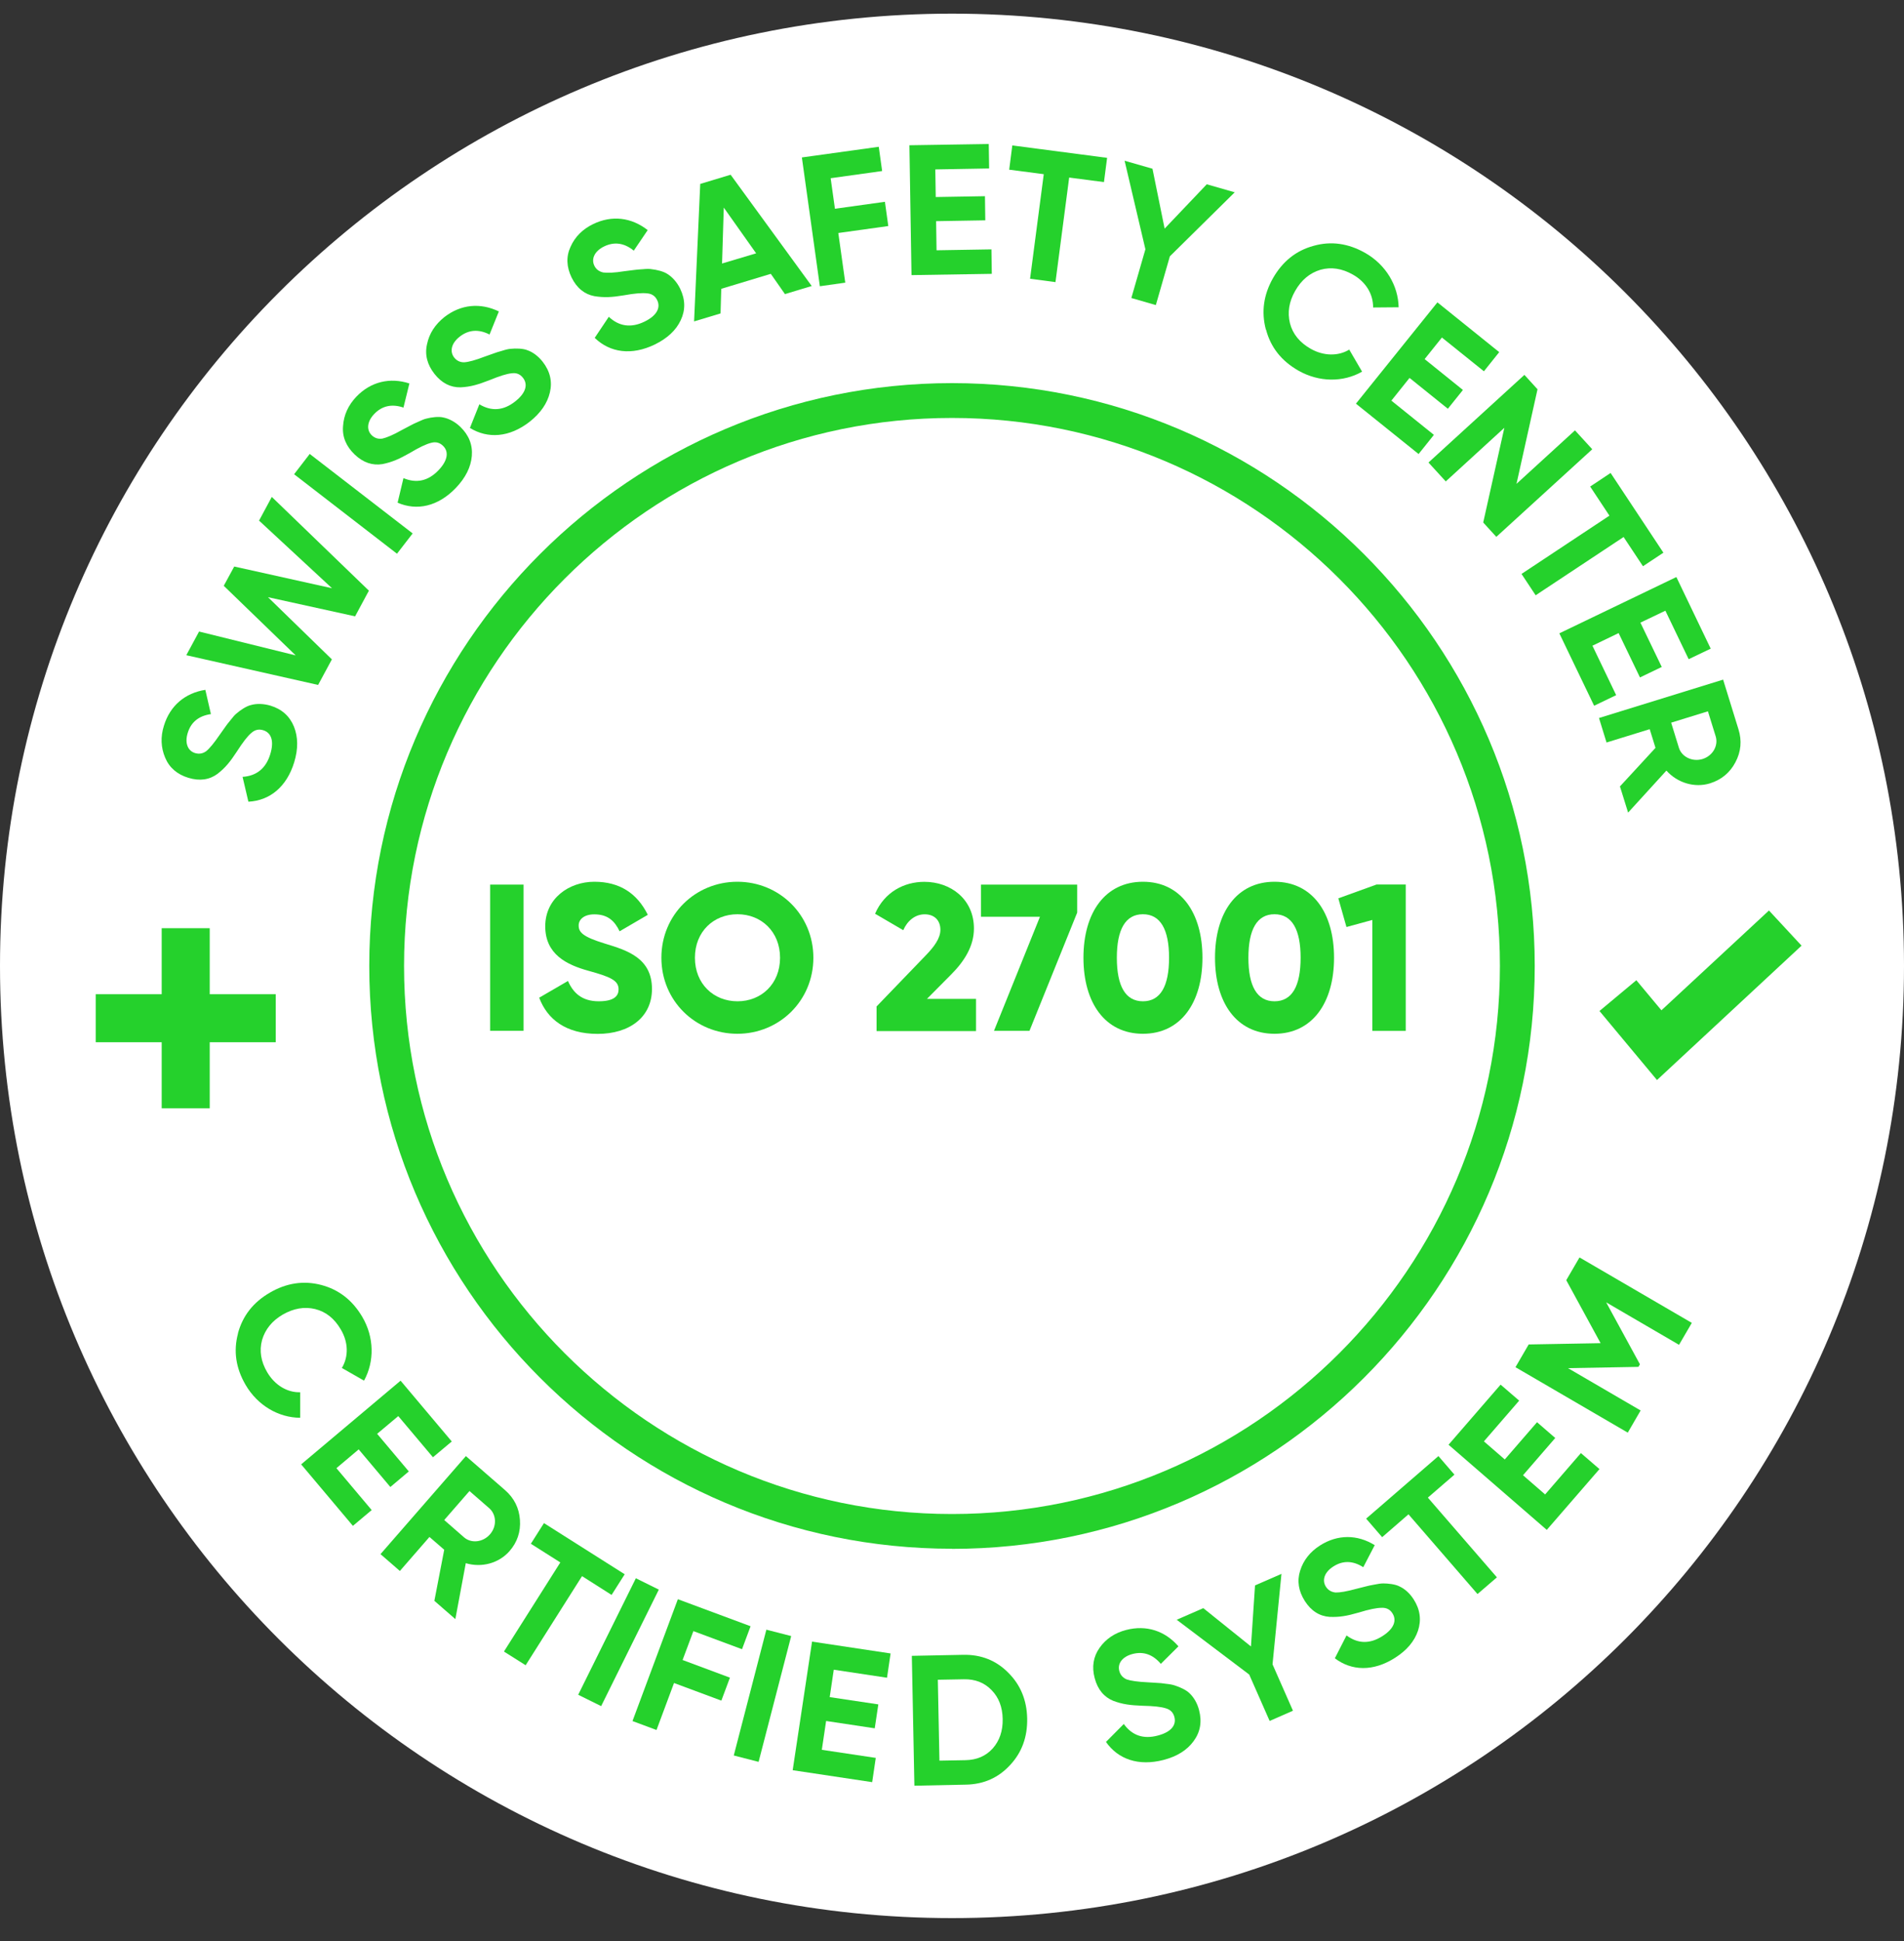 <svg width="52" height="53" viewBox="0 0 52 53" fill="none" xmlns="http://www.w3.org/2000/svg">
<rect x="0" y="0" width="52" height="53" fill="#333333" stroke="none"/>
<path d="M26 52.373C40.359 52.373 52 40.732 52 26.373C52 12.014 40.359 0.373 26 0.373C11.64 0.373 -0 12.014 -0 26.373C-0 40.732 11.64 52.373 26 52.373Z" fill="white"/>
<path d="M26 42.288C17.223 42.288 10.085 35.149 10.085 26.373C10.085 17.596 17.226 10.461 26 10.461C34.773 10.461 41.915 17.599 41.915 26.376C41.915 35.152 34.776 42.291 26 42.291V42.288ZM26 11.412C17.749 11.412 11.035 18.125 11.035 26.376C11.035 34.626 17.749 41.34 26 41.34C34.25 41.34 40.964 34.626 40.964 26.376C40.964 18.125 34.25 11.412 26 11.412Z" fill="#25D12C"/>
<path d="M6.783 21.887L6.625 21.212C7.008 21.187 7.265 20.978 7.382 20.591C7.496 20.217 7.398 20.002 7.189 19.939C7.068 19.901 6.961 19.926 6.862 20.015C6.761 20.1 6.631 20.268 6.469 20.521C6.286 20.8 6.156 20.962 5.94 21.13C5.722 21.291 5.456 21.333 5.145 21.238C4.841 21.146 4.625 20.962 4.511 20.689C4.394 20.414 4.381 20.119 4.477 19.815C4.644 19.267 5.056 18.922 5.608 18.836L5.76 19.498C5.427 19.546 5.215 19.72 5.126 20.015C5.041 20.29 5.129 20.503 5.329 20.563C5.437 20.594 5.535 20.579 5.63 20.512C5.722 20.439 5.845 20.29 6.001 20.062L6.149 19.853C6.181 19.805 6.232 19.739 6.298 19.66C6.362 19.577 6.416 19.514 6.466 19.476C6.561 19.394 6.729 19.276 6.866 19.248C7.005 19.21 7.189 19.21 7.385 19.267C7.699 19.362 7.911 19.555 8.028 19.84C8.142 20.125 8.146 20.449 8.035 20.813C7.829 21.488 7.366 21.859 6.789 21.89L6.783 21.887Z" fill="#25D12C"/>
<path d="M8.684 18.701L5.088 17.89L5.437 17.244L8.076 17.896L6.111 15.995L6.397 15.469L9.068 16.062L7.075 14.215L7.423 13.568L10.075 16.128L9.698 16.829L7.319 16.306L9.064 18.004L8.687 18.704L8.684 18.701Z" fill="#25D12C"/>
<path d="M8.032 12.949L8.459 12.395L11.27 14.565L10.842 15.119L8.032 12.949Z" fill="#25D12C"/>
<path d="M10.858 13.73L11.019 13.055C11.374 13.204 11.694 13.134 11.976 12.84C12.245 12.558 12.255 12.32 12.097 12.171C12.005 12.082 11.897 12.057 11.773 12.092C11.643 12.124 11.453 12.212 11.194 12.368C10.902 12.532 10.715 12.618 10.446 12.672C10.177 12.716 9.92 12.634 9.685 12.409C9.454 12.187 9.343 11.927 9.369 11.633C9.388 11.335 9.511 11.065 9.73 10.834C10.126 10.419 10.652 10.299 11.181 10.47L11.019 11.129C10.703 11.021 10.433 11.081 10.221 11.303C10.021 11.512 10.005 11.743 10.154 11.886C10.234 11.962 10.332 11.994 10.446 11.975C10.56 11.949 10.737 11.877 10.978 11.74L11.206 11.62C11.257 11.591 11.33 11.556 11.425 11.515C11.517 11.471 11.596 11.439 11.656 11.427C11.777 11.395 11.983 11.366 12.116 11.401C12.255 11.43 12.423 11.512 12.569 11.652C12.806 11.88 12.911 12.146 12.886 12.45C12.86 12.754 12.714 13.046 12.451 13.321C11.963 13.832 11.381 13.955 10.855 13.724L10.858 13.73Z" fill="#25D12C"/>
<path d="M12.835 11.682L13.092 11.039C13.421 11.238 13.751 11.213 14.068 10.963C14.375 10.722 14.419 10.49 14.283 10.316C14.204 10.215 14.102 10.174 13.972 10.193C13.839 10.205 13.64 10.269 13.361 10.383C13.05 10.503 12.851 10.563 12.578 10.576C12.306 10.582 12.065 10.462 11.865 10.208C11.669 9.958 11.596 9.686 11.663 9.397C11.723 9.106 11.884 8.859 12.135 8.659C12.585 8.307 13.123 8.26 13.624 8.504L13.37 9.134C13.073 8.982 12.797 9.001 12.553 9.194C12.325 9.372 12.277 9.597 12.404 9.762C12.474 9.85 12.566 9.895 12.68 9.892C12.797 9.885 12.984 9.835 13.241 9.736L13.481 9.651C13.535 9.629 13.614 9.606 13.713 9.578C13.811 9.546 13.893 9.527 13.953 9.524C14.077 9.511 14.283 9.511 14.41 9.565C14.546 9.613 14.698 9.72 14.822 9.879C15.024 10.139 15.088 10.418 15.018 10.715C14.948 11.013 14.764 11.279 14.467 11.514C13.912 11.948 13.32 11.986 12.829 11.682H12.835Z" fill="#25D12C"/>
<path d="M16.241 9.227L16.627 8.65C16.906 8.913 17.233 8.96 17.6 8.783C17.952 8.612 18.044 8.393 17.949 8.197C17.895 8.083 17.8 8.019 17.673 8.01C17.54 7.994 17.331 8.01 17.036 8.064C16.707 8.118 16.501 8.13 16.231 8.086C15.965 8.035 15.753 7.867 15.61 7.576C15.471 7.287 15.458 7.006 15.582 6.739C15.702 6.467 15.911 6.258 16.2 6.118C16.716 5.868 17.248 5.938 17.689 6.283L17.309 6.844C17.049 6.632 16.776 6.594 16.497 6.73C16.238 6.857 16.143 7.066 16.231 7.253C16.279 7.354 16.361 7.414 16.475 7.44C16.589 7.455 16.783 7.449 17.055 7.405L17.309 7.373C17.366 7.364 17.448 7.357 17.553 7.351C17.654 7.341 17.74 7.338 17.8 7.351C17.923 7.364 18.126 7.408 18.237 7.487C18.357 7.563 18.487 7.699 18.576 7.883C18.719 8.181 18.722 8.466 18.592 8.742C18.462 9.021 18.224 9.239 17.882 9.407C17.248 9.714 16.659 9.629 16.244 9.227H16.241Z" fill="#25D12C"/>
<path d="M21.437 8.029L21.051 7.477L19.698 7.886L19.679 8.558L18.956 8.776L19.124 5.022L19.954 4.771L22.169 7.81L21.44 8.029H21.437ZM19.72 7.195L20.651 6.917L19.767 5.668L19.72 7.195Z" fill="#25D12C"/>
<path d="M24.092 4.67L22.686 4.866L22.803 5.7L24.168 5.51L24.26 6.172L22.895 6.362L23.085 7.718L22.391 7.816L21.9 4.299L24 4.008L24.092 4.67Z" fill="#25D12C"/>
<path d="M25.582 6.834L27.077 6.809L27.087 7.477L24.894 7.512L24.837 3.966L27.004 3.932L27.014 4.6L25.544 4.626L25.556 5.38L26.9 5.357L26.909 6.016L25.566 6.039L25.578 6.834H25.582Z" fill="#25D12C"/>
<path d="M30.236 4.31L30.15 4.972L29.2 4.848L28.826 7.703L28.132 7.611L28.506 4.756L27.562 4.633L27.647 3.971L30.236 4.31Z" fill="#25D12C"/>
<path d="M33.718 5.254L31.95 6.999L31.567 8.33L30.898 8.137L31.282 6.806L30.714 4.389L31.475 4.607L31.807 6.242L32.958 5.032L33.718 5.25V5.254Z" fill="#25D12C"/>
<path d="M34.571 8.995C34.444 8.513 34.51 8.047 34.767 7.594C35.027 7.141 35.394 6.843 35.873 6.713C36.351 6.577 36.823 6.644 37.286 6.907C37.847 7.227 38.186 7.794 38.198 8.39L37.501 8.396C37.504 8.031 37.305 7.699 36.95 7.499C36.649 7.328 36.354 7.284 36.063 7.366C35.775 7.452 35.543 7.642 35.372 7.943C35.204 8.237 35.157 8.532 35.23 8.827C35.306 9.121 35.496 9.353 35.797 9.524C36.148 9.723 36.548 9.73 36.849 9.546L37.2 10.148C36.684 10.443 36.025 10.44 35.461 10.12C34.998 9.856 34.703 9.483 34.577 9.001L34.571 8.995Z" fill="#25D12C"/>
<path d="M37.996 10.936L39.161 11.874L38.743 12.397L37.032 11.022L39.257 8.256L40.945 9.615L40.527 10.138L39.38 9.216L38.908 9.805L39.954 10.648L39.542 11.161L38.496 10.319L37.999 10.94L37.996 10.936Z" fill="#25D12C"/>
<path d="M43.014 11.751L43.486 12.267L40.866 14.659L40.508 14.267L41.085 11.681L39.485 13.145L39.013 12.629L41.633 10.236L41.991 10.629L41.417 13.211L43.014 11.751Z" fill="#25D12C"/>
<path d="M45.429 15.091L44.871 15.461L44.342 14.663L41.94 16.254L41.554 15.671L43.955 14.08L43.429 13.285L43.987 12.914L45.429 15.091Z" fill="#25D12C"/>
<path d="M43.493 17.635L44.139 18.981L43.537 19.27L42.587 17.293L45.783 15.756L46.721 17.711L46.119 17.999L45.483 16.675L44.801 17.001L45.384 18.211L44.789 18.497L44.206 17.286L43.489 17.632L43.493 17.635Z" fill="#25D12C"/>
<path d="M44.247 21.468L45.213 20.42L45.055 19.91L43.876 20.274L43.67 19.605L47.06 18.557L47.479 19.913C47.577 20.226 47.548 20.527 47.396 20.813C47.247 21.098 47.013 21.291 46.702 21.389C46.281 21.519 45.812 21.377 45.511 21.041L44.465 22.188L44.24 21.465L44.247 21.468ZM46.645 19.422L45.641 19.732L45.853 20.42C45.932 20.67 46.224 20.809 46.5 20.724C46.775 20.638 46.934 20.363 46.858 20.109L46.645 19.422Z" fill="#25D12C"/>
<path d="M6.498 36.408C6.628 35.927 6.916 35.559 7.369 35.296C7.819 35.033 8.288 34.96 8.767 35.084C9.248 35.208 9.625 35.499 9.895 35.958C10.221 36.513 10.23 37.175 9.942 37.698L9.337 37.352C9.524 37.039 9.514 36.649 9.308 36.301C9.134 36.003 8.903 35.816 8.605 35.743C8.313 35.673 8.019 35.724 7.721 35.895C7.429 36.066 7.243 36.297 7.157 36.589C7.078 36.883 7.125 37.178 7.3 37.473C7.506 37.821 7.848 38.027 8.199 38.015V38.712C7.607 38.709 7.037 38.376 6.71 37.818C6.441 37.359 6.371 36.89 6.501 36.408H6.498Z" fill="#25D12C"/>
<path d="M9.188 40.088L10.151 41.232L9.638 41.663L8.225 39.984L10.94 37.699L12.338 39.359L11.824 39.79L10.877 38.666L10.3 39.15L11.165 40.177L10.661 40.602L9.796 39.575L9.188 40.088Z" fill="#25D12C"/>
<path d="M11.862 43.715L12.132 42.315L11.729 41.966L10.921 42.895L10.392 42.435L12.724 39.758L13.795 40.689C14.042 40.905 14.178 41.177 14.2 41.5C14.223 41.824 14.128 42.109 13.915 42.353C13.624 42.685 13.152 42.812 12.721 42.682L12.436 44.209L11.865 43.712L11.862 43.715ZM12.822 40.712L12.132 41.504L12.673 41.976C12.873 42.15 13.193 42.112 13.383 41.893C13.573 41.675 13.56 41.358 13.364 41.184L12.822 40.712Z" fill="#25D12C"/>
<path d="M17.061 42.985L16.703 43.549L15.896 43.036L14.356 45.469L13.763 45.095L15.303 42.662L14.498 42.152L14.856 41.588L17.061 42.985Z" fill="#25D12C"/>
<path d="M17.366 43.094L17.993 43.404L16.418 46.585L15.791 46.275L17.366 43.094Z" fill="#25D12C"/>
<path d="M20.268 45.032L18.937 44.537L18.642 45.326L19.935 45.808L19.701 46.435L18.408 45.954L17.93 47.237L17.274 46.993L18.513 43.666L20.499 44.404L20.265 45.032H20.268Z" fill="#25D12C"/>
<path d="M20.93 44.498L21.608 44.672L20.718 48.107L20.04 47.933L20.93 44.498Z" fill="#25D12C"/>
<path d="M22.438 47.777L23.918 47.999L23.82 48.661L21.649 48.335L22.178 44.824L24.323 45.147L24.225 45.81L22.771 45.591L22.66 46.339L23.988 46.538L23.89 47.191L22.562 46.991L22.445 47.777H22.438Z" fill="#25D12C"/>
<path d="M26.31 45.184C26.798 45.175 27.207 45.339 27.536 45.672C27.872 46.005 28.043 46.423 28.053 46.923C28.062 47.424 27.91 47.849 27.587 48.194C27.27 48.539 26.868 48.72 26.383 48.729L24.973 48.758L24.903 45.212L26.313 45.184H26.31ZM26.367 48.061C26.678 48.055 26.922 47.95 27.112 47.741C27.299 47.529 27.39 47.263 27.384 46.936C27.378 46.607 27.276 46.347 27.08 46.147C26.884 45.944 26.633 45.846 26.323 45.852L25.613 45.865L25.657 48.074L26.367 48.061Z" fill="#25D12C"/>
<path d="M30.204 47.564L30.692 47.073C30.917 47.386 31.227 47.494 31.62 47.389C31.997 47.291 32.13 47.095 32.074 46.883C32.042 46.759 31.963 46.68 31.839 46.645C31.712 46.604 31.503 46.581 31.202 46.575C30.869 46.562 30.663 46.537 30.407 46.442C30.157 46.341 29.979 46.135 29.897 45.821C29.814 45.514 29.859 45.235 30.03 44.994C30.201 44.75 30.448 44.585 30.755 44.506C31.31 44.361 31.82 44.532 32.184 44.953L31.703 45.431C31.487 45.175 31.227 45.083 30.93 45.162C30.651 45.235 30.515 45.422 30.569 45.625C30.597 45.732 30.663 45.808 30.771 45.856C30.882 45.894 31.072 45.922 31.348 45.935L31.605 45.951C31.662 45.951 31.744 45.961 31.849 45.976C31.95 45.986 32.032 46.002 32.093 46.024C32.213 46.062 32.4 46.141 32.495 46.242C32.599 46.341 32.698 46.499 32.748 46.696C32.831 47.016 32.78 47.294 32.599 47.541C32.419 47.789 32.143 47.96 31.776 48.055C31.094 48.232 30.534 48.036 30.204 47.561V47.564Z" fill="#25D12C"/>
<path d="M34.998 42.973L34.754 45.444L35.312 46.711L34.675 46.99L34.117 45.723L32.137 44.227L32.863 43.91L34.165 44.956L34.276 43.289L35.001 42.973H34.998Z" fill="#25D12C"/>
<path d="M36.459 45.273L36.775 44.655C37.086 44.886 37.412 44.892 37.755 44.674C38.084 44.465 38.147 44.236 38.03 44.053C37.964 43.945 37.862 43.894 37.732 43.901C37.599 43.901 37.393 43.942 37.105 44.031C36.785 44.123 36.582 44.16 36.31 44.148C36.037 44.129 35.809 43.986 35.635 43.714C35.464 43.444 35.419 43.166 35.508 42.887C35.597 42.602 35.781 42.37 36.05 42.199C36.531 41.892 37.07 41.895 37.545 42.19L37.232 42.792C36.95 42.611 36.674 42.605 36.414 42.773C36.17 42.928 36.1 43.147 36.211 43.324C36.272 43.419 36.36 43.47 36.474 43.483C36.592 43.486 36.782 43.454 37.048 43.381L37.298 43.318C37.352 43.302 37.434 43.286 37.536 43.267C37.637 43.245 37.72 43.235 37.78 43.235C37.903 43.235 38.109 43.254 38.23 43.321C38.36 43.381 38.502 43.502 38.61 43.673C38.787 43.951 38.822 44.233 38.727 44.525C38.629 44.816 38.42 45.063 38.1 45.266C37.504 45.647 36.912 45.627 36.452 45.276L36.459 45.273Z" fill="#25D12C"/>
<path d="M39.285 39.758L39.722 40.265L38.996 40.892L40.882 43.069L40.352 43.525L38.467 41.348L37.748 41.972L37.311 41.466L39.285 39.758Z" fill="#25D12C"/>
<path d="M42.197 40.807L43.176 39.676L43.683 40.113L42.244 41.773L39.561 39.448L40.983 37.807L41.49 38.244L40.527 39.356L41.097 39.85L41.978 38.833L42.475 39.264L41.595 40.281L42.197 40.804V40.807Z" fill="#25D12C"/>
<path d="M43.138 34.334L46.205 36.121L45.856 36.72L43.866 35.56L44.788 37.252L44.747 37.322L42.824 37.357L44.807 38.513L44.456 39.118L41.389 37.331L41.75 36.71L43.714 36.675L42.776 34.955L43.138 34.334Z" fill="#25D12C"/>
<path d="M5.728 25.344H4.416V27.147H2.614V28.458H4.416V30.261H5.728V28.458H7.531V27.147H5.728V25.344Z" fill="#25D12C"/>
<path d="M48.312 24.861L45.375 27.586L44.69 26.765L43.683 27.605L45.254 29.49L49.202 25.821L48.312 24.861Z" fill="#25D12C"/>
<path d="M14.299 24.154V28.146H13.386V24.154H14.299Z" fill="#25D12C"/>
<path d="M14.727 27.241L15.512 26.785C15.655 27.115 15.899 27.34 16.352 27.34C16.805 27.34 16.894 27.169 16.894 27.013C16.894 26.769 16.666 26.671 16.067 26.506C15.474 26.342 14.891 26.056 14.891 25.293C14.891 24.529 15.541 24.076 16.232 24.076C16.922 24.076 17.401 24.39 17.692 24.979L16.922 25.429C16.786 25.144 16.596 24.966 16.232 24.966C15.947 24.966 15.804 25.109 15.804 25.267C15.804 25.451 15.902 25.575 16.523 25.765C17.128 25.949 17.806 26.158 17.806 27.004C17.806 27.774 17.192 28.23 16.323 28.23C15.455 28.23 14.948 27.831 14.727 27.245V27.241Z" fill="#25D12C"/>
<path d="M18.063 26.151C18.063 24.976 18.991 24.076 20.138 24.076C21.285 24.076 22.214 24.979 22.214 26.151C22.214 27.324 21.285 28.227 20.138 28.227C18.991 28.227 18.063 27.327 18.063 26.151ZM21.304 26.151C21.304 25.439 20.791 24.963 20.142 24.963C19.492 24.963 18.979 25.435 18.979 26.151C18.979 26.867 19.492 27.34 20.142 27.34C20.791 27.34 21.304 26.867 21.304 26.151Z" fill="#25D12C"/>
<path d="M23.937 27.484L25.277 26.093C25.512 25.852 25.683 25.621 25.683 25.387C25.683 25.136 25.524 24.965 25.255 24.965C24.986 24.965 24.777 25.149 24.669 25.399L23.899 24.949C24.156 24.357 24.691 24.078 25.246 24.078C25.959 24.078 26.599 24.547 26.599 25.352C26.599 25.83 26.342 26.242 25.978 26.607L25.315 27.275H26.656V28.153H23.94V27.491L23.937 27.484Z" fill="#25D12C"/>
<path d="M29.419 24.154V24.918L28.116 28.146H27.147L28.402 25.032H26.792V24.154H29.416H29.419Z" fill="#25D12C"/>
<path d="M29.59 26.151C29.59 24.919 30.182 24.076 31.215 24.076C32.248 24.076 32.84 24.922 32.84 26.151C32.84 27.381 32.248 28.227 31.215 28.227C30.182 28.227 29.59 27.384 29.59 26.151ZM31.928 26.151C31.928 25.382 31.694 24.963 31.215 24.963C30.737 24.963 30.502 25.378 30.502 26.151C30.502 26.925 30.737 27.34 31.215 27.34C31.694 27.34 31.928 26.925 31.928 26.151Z" fill="#25D12C"/>
<path d="M33.183 26.151C33.183 24.919 33.775 24.076 34.808 24.076C35.841 24.076 36.434 24.922 36.434 26.151C36.434 27.381 35.841 28.227 34.808 28.227C33.775 28.227 33.183 27.384 33.183 26.151ZM35.521 26.151C35.521 25.382 35.287 24.963 34.808 24.963C34.33 24.963 34.095 25.378 34.095 26.151C34.095 26.925 34.33 27.34 34.808 27.34C35.287 27.34 35.521 26.925 35.521 26.151Z" fill="#25D12C"/>
<path d="M38.392 24.155V28.148H37.479V25.119L36.773 25.312L36.551 24.529L37.593 24.152H38.392V24.155Z" fill="#25D12C"/>
</svg>
